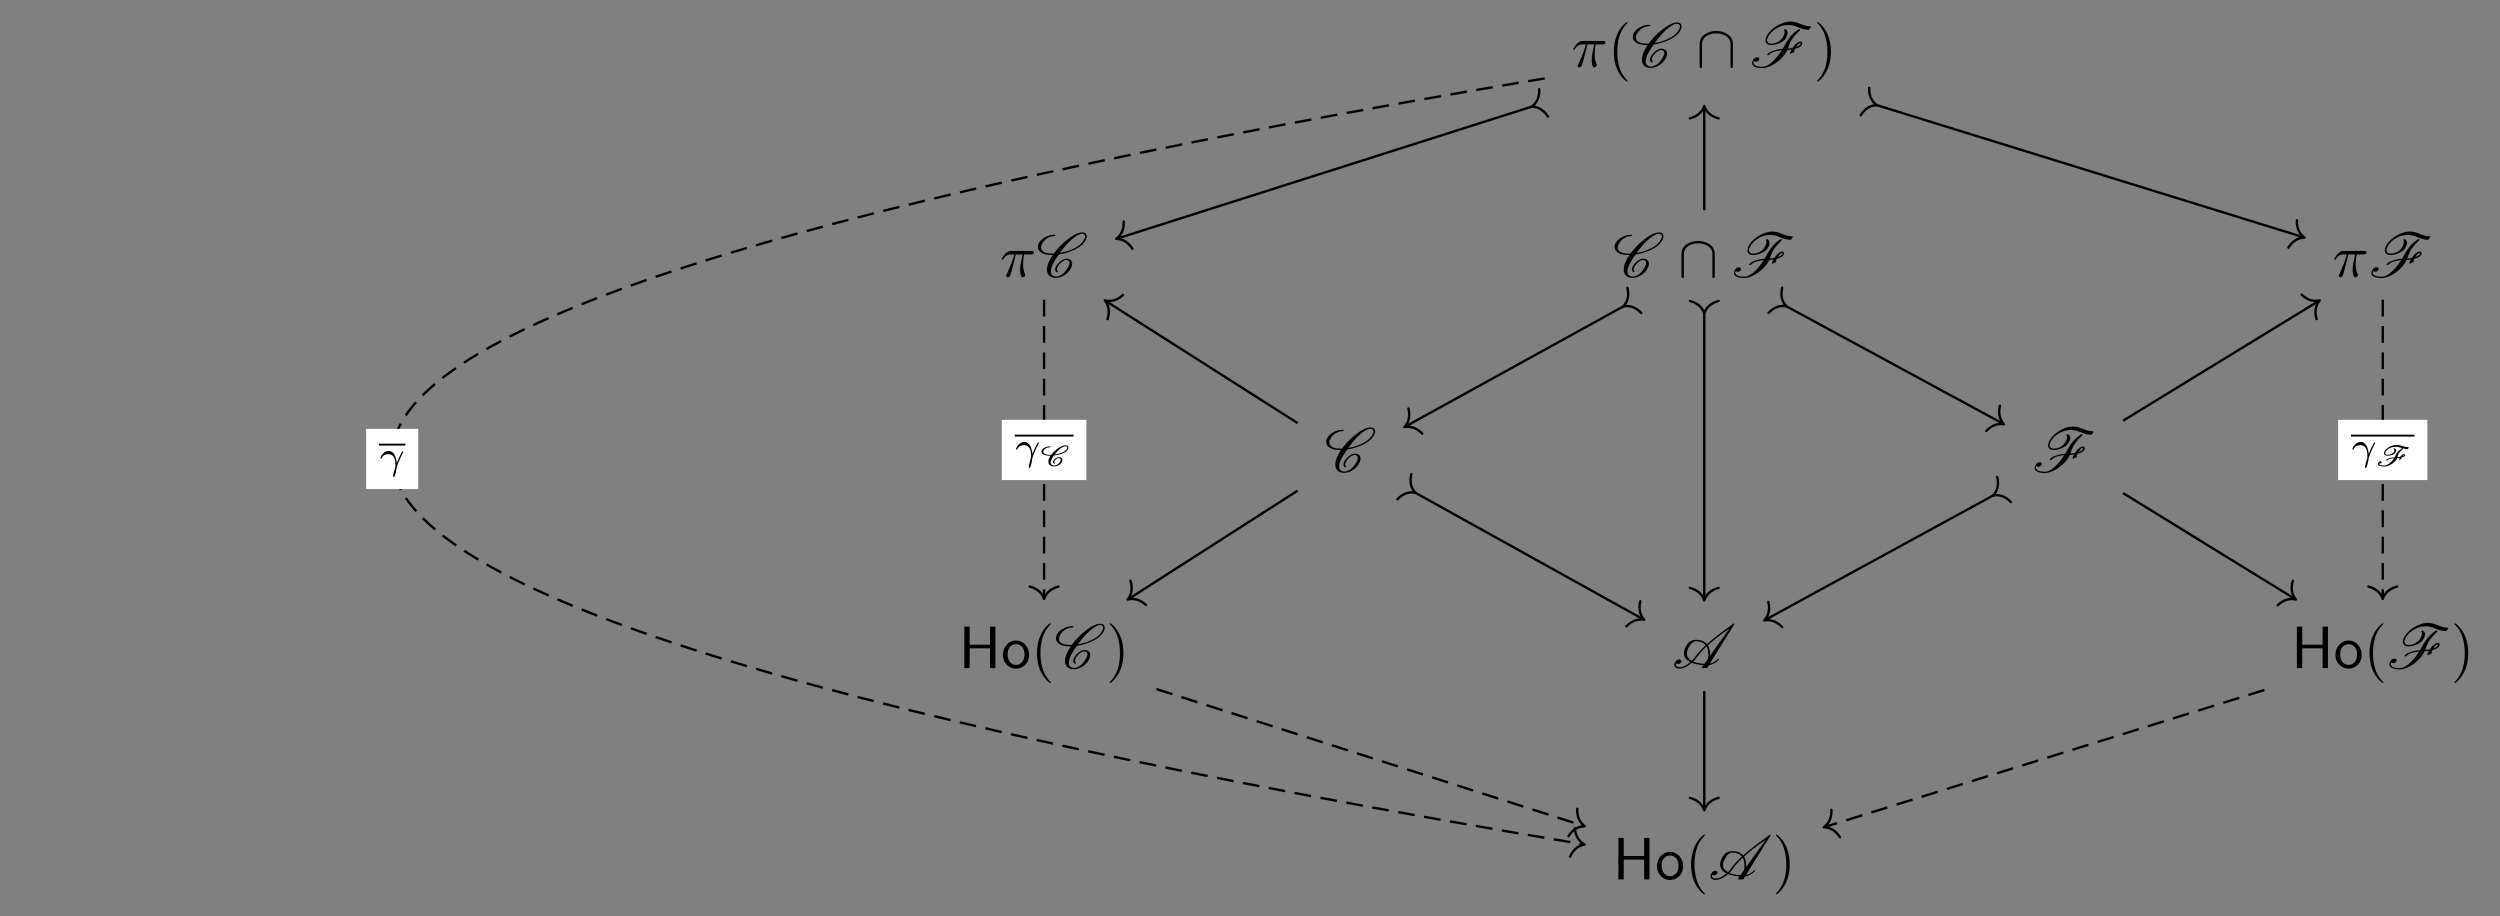 <?xml version="1.0" encoding="UTF-8"?>
<svg xmlns="http://www.w3.org/2000/svg" xmlns:xlink="http://www.w3.org/1999/xlink" width="438.74pt" height="160.8pt" viewBox="0 0 438.74 160.8" version="1.1">
<rect x="0" y="0" width="438.74" height="160.8" fill="#808080" stroke="none"/>
<defs>
<g>
<symbol overflow="visible" id="glyph0-0">
<path style="stroke:none;" d=""/>
</symbol>
<symbol overflow="visible" id="glyph0-1">
<path style="stroke:none;" d="M 2.781 -3.922 L 3.969 -3.922 C 3.625 -2.359 3.531 -1.906 3.531 -1.203 C 3.531 -1.047 3.531 -0.766 3.609 -0.406 C 3.719 0.047 3.828 0.109 3.984 0.109 C 4.203 0.109 4.422 -0.078 4.422 -0.281 C 4.422 -0.344 4.422 -0.375 4.359 -0.516 C 4.047 -1.266 4.047 -1.953 4.047 -2.25 C 4.047 -2.797 4.125 -3.375 4.234 -3.922 L 5.438 -3.922 C 5.578 -3.922 5.953 -3.922 5.953 -4.281 C 5.953 -4.531 5.734 -4.531 5.531 -4.531 L 2.016 -4.531 C 1.781 -4.531 1.391 -4.531 0.922 -4.031 C 0.562 -3.625 0.281 -3.141 0.281 -3.094 C 0.281 -3.078 0.281 -2.984 0.406 -2.984 C 0.5 -2.984 0.516 -3.031 0.578 -3.109 C 1.094 -3.922 1.703 -3.922 1.906 -3.922 L 2.516 -3.922 C 2.172 -2.641 1.609 -1.375 1.172 -0.422 C 1.078 -0.266 1.078 -0.234 1.078 -0.172 C 1.078 0.031 1.25 0.109 1.391 0.109 C 1.703 0.109 1.781 -0.172 1.906 -0.562 C 2.062 -1.047 2.062 -1.078 2.188 -1.594 Z M 2.781 -3.922 "/>
</symbol>
<symbol overflow="visible" id="glyph1-0">
<path style="stroke:none;" d=""/>
</symbol>
<symbol overflow="visible" id="glyph1-1">
<path style="stroke:none;" d="M 3.469 2.516 C 3.469 2.484 3.469 2.469 3.297 2.281 C 1.984 0.969 1.656 -1.016 1.656 -2.625 C 1.656 -4.453 2.047 -6.281 3.344 -7.594 C 3.469 -7.719 3.469 -7.734 3.469 -7.766 C 3.469 -7.844 3.438 -7.875 3.375 -7.875 C 3.266 -7.875 2.328 -7.156 1.703 -5.828 C 1.172 -4.672 1.047 -3.5 1.047 -2.625 C 1.047 -1.812 1.156 -0.531 1.734 0.656 C 2.359 1.938 3.266 2.625 3.375 2.625 C 3.438 2.625 3.469 2.594 3.469 2.516 Z M 3.469 2.516 "/>
</symbol>
<symbol overflow="visible" id="glyph1-2">
<path style="stroke:none;" d="M 3.031 -2.625 C 3.031 -3.438 2.922 -4.719 2.344 -5.906 C 1.719 -7.188 0.812 -7.875 0.703 -7.875 C 0.641 -7.875 0.594 -7.828 0.594 -7.766 C 0.594 -7.734 0.594 -7.719 0.797 -7.531 C 1.828 -6.484 2.422 -4.812 2.422 -2.625 C 2.422 -0.828 2.031 1.016 0.734 2.344 C 0.594 2.469 0.594 2.484 0.594 2.516 C 0.594 2.578 0.641 2.625 0.703 2.625 C 0.812 2.625 1.75 1.906 2.375 0.578 C 2.906 -0.578 3.031 -1.75 3.031 -2.625 Z M 3.031 -2.625 "/>
</symbol>
<symbol overflow="visible" id="glyph2-0">
<path style="stroke:none;" d=""/>
</symbol>
<symbol overflow="visible" id="glyph2-1">
<path style="stroke:none;" d="M 3.766 -0.953 C 3.672 -1.031 3.625 -1.141 3.625 -1.281 C 3.625 -1.469 3.703 -1.688 3.875 -1.953 C 4.062 -2.203 4.281 -2.453 4.562 -2.656 C 4.797 -2.828 5.047 -2.938 5.219 -2.938 C 5.609 -2.938 5.812 -2.75 5.828 -2.469 L 5.828 -2.438 C 5.828 -2.094 5.609 -1.656 5.281 -1.203 C 5.062 -0.891 4.797 -0.594 4.453 -0.359 C 4.109 -0.141 3.766 -0.031 3.5 -0.031 C 2.844 -0.031 2.562 -0.406 2.562 -0.938 L 2.562 -1.062 C 2.625 -1.891 3.25 -2.906 3.969 -3.906 C 4.641 -4 5.344 -4.172 6.094 -4.469 C 6.969 -4.812 7.922 -5.328 8.438 -6.062 C 8.703 -6.422 8.859 -6.781 8.859 -7.094 C 8.859 -7.141 8.859 -7.203 8.844 -7.234 C 8.781 -7.594 8.5 -7.781 8.078 -7.781 C 7.328 -7.781 6.375 -7.25 5.578 -6.625 C 4.562 -5.859 3.734 -4.969 3.078 -4.062 C 2.953 -4.062 2.828 -4.062 2.719 -4.062 C 1.938 -4.062 1.281 -4.234 0.984 -4.641 C 0.891 -4.766 0.844 -4.922 0.844 -5.109 C 0.844 -5.375 0.953 -5.703 1.188 -6.047 C 1.391 -6.344 1.703 -6.625 2.047 -6.828 C 2.469 -7.047 2.875 -7.125 3.203 -7.125 C 3.234 -7.125 3.266 -7.141 3.281 -7.172 C 3.297 -7.203 3.344 -7.234 3.344 -7.281 C 3.344 -7.328 3.297 -7.375 3.25 -7.375 C 2.797 -7.375 2.297 -7.281 1.75 -7.031 C 1.312 -6.828 0.875 -6.516 0.625 -6.156 C 0.375 -5.828 0.281 -5.5 0.281 -5.234 C 0.281 -4.953 0.391 -4.688 0.562 -4.5 C 1.016 -4 1.781 -3.812 2.672 -3.812 L 2.906 -3.812 C 2.266 -2.922 1.891 -2.016 1.891 -1.266 C 1.891 -1.172 1.891 -1.094 1.891 -1.031 C 1.969 -0.266 2.516 0.203 3.453 0.203 C 3.844 0.203 4.312 0.078 4.766 -0.172 C 5.188 -0.406 5.594 -0.734 5.844 -1.094 C 6.141 -1.516 6.312 -1.938 6.312 -2.297 C 6.312 -2.391 6.297 -2.469 6.281 -2.547 C 6.172 -2.953 5.797 -3.172 5.266 -3.172 C 5 -3.172 4.688 -3.031 4.422 -2.844 C 4.094 -2.625 3.812 -2.328 3.609 -2.047 C 3.422 -1.781 3.312 -1.5 3.312 -1.281 C 3.312 -1.062 3.406 -0.891 3.594 -0.781 C 3.594 -0.766 3.609 -0.766 3.625 -0.766 C 3.625 -0.766 3.656 -0.766 3.672 -0.781 L 3.734 -0.797 L 3.781 -0.828 C 3.781 -0.844 3.797 -0.859 3.797 -0.891 C 3.797 -0.922 3.781 -0.938 3.766 -0.953 Z M 3.781 -0.828 C 3.781 -0.844 3.797 -0.859 3.797 -0.891 C 3.797 -0.891 3.797 -0.906 3.781 -0.922 C 3.781 -0.922 3.781 -0.906 3.781 -0.828 Z M 8.031 -7.547 C 8.359 -7.547 8.531 -7.406 8.562 -7.172 L 8.578 -7.078 C 8.578 -6.828 8.422 -6.516 8.172 -6.156 C 7.703 -5.5 6.828 -5 5.984 -4.672 C 5.344 -4.422 4.734 -4.266 4.156 -4.172 C 4.719 -4.969 5.328 -5.734 6.125 -6.453 C 6.766 -7.031 7.5 -7.547 8.031 -7.547 Z M 8.031 -7.547 "/>
</symbol>
<symbol overflow="visible" id="glyph2-2">
<path style="stroke:none;" d="M 8.906 -4.422 C 8.703 -4.422 8.469 -4.281 8.297 -4.141 C 8.031 -3.953 7.844 -3.719 7.672 -3.484 L 7.547 -3.297 C 7.266 -3.234 6.984 -3.203 6.734 -3.203 C 6.953 -3.766 7.094 -4.312 7.516 -4.906 C 7.875 -5.406 8.312 -5.906 8.828 -6.375 C 8.828 -6.391 8.844 -6.422 8.844 -6.453 L 8.828 -6.547 C 8.812 -6.594 8.781 -6.625 8.734 -6.625 C 8.719 -6.625 8.703 -6.625 8.688 -6.609 C 7.984 -6.172 7.359 -5.609 6.953 -5.016 C 6.5 -4.391 6.188 -3.781 5.828 -3.156 C 5.359 -3.125 4.875 -3.047 4.344 -2.875 C 3.922 -2.75 3.406 -2.562 3.125 -2.188 C 3.125 -2.172 3.125 -2.156 3.125 -2.141 C 3.125 -2.109 3.125 -2.078 3.156 -2.062 C 3.172 -2.047 3.203 -2.047 3.203 -2.047 L 3.328 -2.047 C 3.359 -2.047 3.391 -2.062 3.406 -2.078 C 3.609 -2.375 4.031 -2.547 4.453 -2.688 C 4.875 -2.812 5.297 -2.875 5.672 -2.906 C 5.547 -2.719 5.438 -2.531 5.297 -2.344 C 4.453 -1.172 3.266 0 2.297 0 C 1.391 0 0.688 -0.203 0.688 -0.703 C 0.688 -0.797 0.703 -0.906 0.781 -1.031 C 0.844 -0.922 0.969 -0.875 1.094 -0.875 C 1.391 -0.875 1.719 -1.094 1.719 -1.297 C 1.719 -1.578 1.547 -1.672 1.359 -1.672 C 1.125 -1.672 0.859 -1.531 0.734 -1.359 C 0.531 -1.078 0.453 -0.844 0.453 -0.641 C 0.453 -0.016 1.328 0.234 2.25 0.234 C 3.547 0.234 5.297 -0.922 6.234 -2.234 C 6.406 -2.469 6.531 -2.719 6.625 -2.938 C 6.875 -2.953 7.125 -2.984 7.391 -3.031 C 7.266 -2.828 7.172 -2.625 7.094 -2.406 C 7.094 -2.406 7.094 -2.391 7.094 -2.375 C 7.094 -2.359 7.094 -2.359 7.094 -2.344 C 7.109 -2.328 7.125 -2.297 7.141 -2.297 C 7.156 -2.297 7.172 -2.297 7.188 -2.297 C 7.203 -2.297 7.203 -2.297 7.219 -2.297 L 7.812 -2.547 C 7.859 -2.562 7.875 -2.594 7.875 -2.625 L 7.875 -2.656 C 7.859 -2.688 7.859 -2.719 7.859 -2.766 C 7.859 -2.875 7.891 -3.016 8 -3.156 C 8.375 -3.266 8.875 -3.406 9.125 -3.766 C 9.203 -3.875 9.266 -4 9.266 -4.125 C 9.266 -4.156 9.266 -4.172 9.25 -4.203 C 9.203 -4.359 9.062 -4.422 8.906 -4.422 Z M 10.75 -7.078 C 10.75 -7.094 10.719 -7.094 10.703 -7.094 C 9.297 -7.094 8.594 -7.938 7.156 -7.938 C 6.531 -7.938 5.766 -7.719 5.031 -7.312 C 4.312 -6.922 3.672 -6.375 3.25 -5.781 C 2.984 -5.375 2.812 -4.984 2.812 -4.641 C 2.812 -4.562 2.812 -4.5 2.828 -4.422 C 2.938 -4.031 3.266 -3.812 3.766 -3.812 C 4.203 -3.812 4.703 -3.906 5.234 -4.141 C 5.641 -4.312 6.062 -4.562 6.297 -4.906 C 6.547 -5.266 6.703 -5.625 6.703 -5.922 C 6.703 -6.219 6.547 -6.469 6.266 -6.594 L 6.234 -6.609 C 6.203 -6.609 6.188 -6.594 6.172 -6.594 L 6.109 -6.547 C 6.078 -6.516 6.062 -6.5 6.062 -6.469 C 6.062 -6.453 6.062 -6.438 6.078 -6.422 C 6.125 -6.328 6.156 -6.203 6.156 -6.078 C 6.156 -5.781 6.016 -5.406 5.734 -5.016 C 5.547 -4.75 5.25 -4.5 4.938 -4.328 C 4.531 -4.141 4.141 -4.062 3.812 -4.062 C 3.406 -4.062 3.156 -4.234 3.109 -4.5 C 3.094 -4.531 3.094 -4.578 3.094 -4.641 C 3.094 -4.922 3.25 -5.281 3.516 -5.672 C 3.859 -6.156 4.422 -6.594 5 -6.891 C 5.672 -7.234 6.297 -7.328 6.844 -7.328 C 8.25 -7.328 8.953 -6.484 10.406 -6.484 C 10.438 -6.484 10.453 -6.516 10.469 -6.531 L 10.781 -6.953 C 10.781 -6.969 10.797 -6.984 10.797 -7.016 C 10.797 -7.031 10.781 -7.062 10.75 -7.078 Z M 8.859 -3.875 C 8.703 -3.672 8.438 -3.547 8.141 -3.453 C 8.281 -3.641 8.438 -3.859 8.547 -3.969 C 8.688 -4.094 8.797 -4.188 8.859 -4.188 C 8.922 -4.188 8.953 -4.156 8.969 -4.109 C 8.969 -4.047 8.938 -3.984 8.859 -3.875 Z M 8.859 -3.875 "/>
</symbol>
<symbol overflow="visible" id="glyph2-3">
<path style="stroke:none;" d="M 8.062 -1.609 C 7.641 -1.188 7.094 -0.875 6.609 -0.781 L 10.891 -7.672 C 10.906 -7.688 10.906 -7.703 10.906 -7.719 C 10.906 -7.75 10.891 -7.781 10.875 -7.797 C 10.859 -7.812 10.844 -7.812 10.812 -7.812 L 10.703 -7.812 C 10.672 -7.812 10.641 -7.797 10.625 -7.781 L 10.516 -7.625 C 9.844 -7.156 9.188 -6.672 8.531 -6.188 C 7.703 -5.547 6.859 -4.891 6.109 -4.203 C 5.703 -4.672 5.078 -4.969 4.141 -4.969 C 3.672 -4.969 3.047 -4.75 2.734 -4.312 C 2.266 -3.656 2.062 -3.078 2.062 -2.594 C 2.062 -1.891 2.5 -1.391 3.203 -1.047 C 2.594 -0.531 1.891 -0.156 1.359 -0.156 C 0.922 -0.156 0.641 -0.312 0.641 -0.594 C 0.641 -0.672 0.656 -0.766 0.703 -0.844 C 0.766 -0.766 0.875 -0.719 1 -0.719 C 1.281 -0.719 1.609 -0.938 1.609 -1.141 C 1.609 -1.422 1.438 -1.516 1.25 -1.516 C 1.016 -1.516 0.75 -1.391 0.625 -1.203 C 0.453 -0.953 0.375 -0.75 0.375 -0.562 C 0.375 -0.156 0.75 0.094 1.312 0.094 C 1.969 0.094 2.781 -0.344 3.453 -0.922 C 4.031 -0.703 4.719 -0.562 5.484 -0.516 L 5.219 -0.141 C 5.219 -0.125 5.203 -0.109 5.203 -0.094 C 5.203 -0.062 5.219 -0.031 5.25 -0.016 C 5.25 0 5.281 0 5.297 0 L 6.078 0 C 6.125 0 6.156 -0.016 6.156 -0.047 L 6.453 -0.5 C 7.016 -0.578 7.688 -0.938 8.172 -1.438 C 8.188 -1.469 8.203 -1.5 8.219 -1.531 L 8.219 -1.547 C 8.219 -1.578 8.188 -1.625 8.156 -1.641 C 8.141 -1.641 8.141 -1.641 8.125 -1.641 C 8.109 -1.641 8.078 -1.641 8.062 -1.609 Z M 6.625 -2.141 C 6.641 -2.25 6.641 -2.359 6.641 -2.469 C 6.641 -3.062 6.516 -3.594 6.266 -4 C 7.031 -4.719 7.891 -5.391 8.75 -6.031 C 9.188 -6.344 9.609 -6.656 10.047 -6.953 Z M 3.188 -4.078 C 3.422 -4.422 3.828 -4.719 4.094 -4.719 C 4.953 -4.719 5.531 -4.453 5.891 -4.016 C 5.172 -3.359 4.531 -2.672 4.031 -1.969 C 3.859 -1.719 3.672 -1.5 3.453 -1.281 C 2.906 -1.578 2.578 -2 2.578 -2.547 C 2.578 -2.984 2.766 -3.484 3.188 -4.078 Z M 4.297 -1.859 C 4.781 -2.531 5.359 -3.172 6.031 -3.812 C 6.25 -3.438 6.344 -2.969 6.344 -2.438 C 6.344 -2.188 6.328 -1.922 6.281 -1.641 L 5.656 -0.75 C 4.891 -0.797 4.219 -0.922 3.703 -1.156 C 3.922 -1.375 4.141 -1.609 4.297 -1.859 Z M 4.297 -1.859 "/>
</symbol>
<symbol overflow="visible" id="glyph3-0">
<path style="stroke:none;" d=""/>
</symbol>
<symbol overflow="visible" id="glyph3-1">
<path style="stroke:none;" d="M 6.422 -3.984 C 6.422 -5.594 4.812 -6.281 3.5 -6.281 C 2.125 -6.281 0.578 -5.547 0.578 -4 L 0.578 -0.141 C 0.578 0.047 0.578 0.234 0.781 0.234 C 1 0.234 1 0.047 1 -0.141 L 1 -3.953 C 1 -5.516 2.703 -5.859 3.5 -5.859 C 3.969 -5.859 4.625 -5.766 5.188 -5.406 C 6 -4.891 6 -4.219 6 -3.938 L 6 -0.141 C 6 0.047 6 0.234 6.203 0.234 C 6.422 0.234 6.422 0.047 6.422 -0.141 Z M 6.422 -3.984 "/>
</symbol>
<symbol overflow="visible" id="glyph4-0">
<path style="stroke:none;" d=""/>
</symbol>
<symbol overflow="visible" id="glyph4-1">
<path style="stroke:none;" d="M 6.438 -7.281 L 5.5 -7.281 L 5.5 -4.109 L 1.922 -4.109 L 1.922 -7.281 L 0.984 -7.281 L 0.984 0 L 1.922 0 L 1.922 -3.469 L 5.5 -3.469 L 5.5 0 L 6.438 0 Z M 6.438 -7.281 "/>
</symbol>
<symbol overflow="visible" id="glyph4-2">
<path style="stroke:none;" d="M 4.922 -2.312 C 4.922 -3.719 3.875 -4.844 2.625 -4.844 C 1.328 -4.844 0.312 -3.688 0.312 -2.312 C 0.312 -0.922 1.391 0.109 2.609 0.109 C 3.875 0.109 4.922 -0.938 4.922 -2.312 Z M 2.609 -0.562 C 1.891 -0.562 1.141 -1.141 1.141 -2.422 C 1.141 -3.688 1.938 -4.203 2.609 -4.203 C 3.344 -4.203 4.109 -3.656 4.109 -2.422 C 4.109 -1.172 3.391 -0.562 2.609 -0.562 Z M 2.609 -0.562 "/>
</symbol>
<symbol overflow="visible" id="glyph5-0">
<path style="stroke:none;" d=""/>
</symbol>
<symbol overflow="visible" id="glyph5-1">
<path style="stroke:none;" d="M 3.109 -0.969 C 3.078 -1.375 2.844 -3.078 1.703 -3.078 C 1.297 -3.078 0.938 -2.844 0.75 -2.672 C 0.328 -2.281 0.234 -1.844 0.234 -1.812 C 0.234 -1.734 0.328 -1.734 0.344 -1.734 C 0.438 -1.734 0.453 -1.75 0.484 -1.859 C 0.625 -2.266 1.141 -2.516 1.609 -2.516 C 2.734 -2.516 2.875 -1.391 2.875 -0.688 C 2.875 -0.328 2.859 -0.266 2.828 -0.188 C 2.672 0.344 2.453 1.109 2.453 1.328 C 2.453 1.406 2.484 1.484 2.578 1.484 C 2.625 1.484 2.703 1.484 2.812 1.125 C 2.906 0.859 3.031 0.344 3.094 -0.156 C 3.109 -0.406 3.5 -1.344 3.656 -1.672 C 3.75 -1.891 3.891 -2.219 4.219 -2.828 C 4.25 -2.859 4.266 -2.891 4.266 -2.922 C 4.266 -3 4.172 -3 4.141 -3 C 4.125 -3 4.062 -3 4.047 -2.969 C 3.953 -2.828 3.422 -1.828 3.109 -0.969 Z M 3.109 -0.969 "/>
</symbol>
<symbol overflow="visible" id="glyph6-0">
<path style="stroke:none;" d=""/>
</symbol>
<symbol overflow="visible" id="glyph6-1">
<path style="stroke:none;" d="M 2.859 -0.5 C 2.797 -0.516 2.75 -0.562 2.75 -0.641 C 2.75 -0.703 2.781 -0.797 2.859 -0.906 C 2.938 -1.016 3.047 -1.109 3.172 -1.203 C 3.297 -1.281 3.422 -1.312 3.5 -1.312 C 3.719 -1.312 3.859 -1.234 3.891 -1.109 C 3.891 -1.094 3.891 -1.078 3.891 -1.047 C 3.891 -0.922 3.828 -0.75 3.688 -0.562 C 3.594 -0.422 3.453 -0.281 3.281 -0.172 C 3.094 -0.078 2.906 -0.031 2.75 -0.031 C 2.375 -0.031 2.156 -0.203 2.125 -0.484 L 2.125 -0.547 C 2.125 -0.875 2.375 -1.328 2.688 -1.781 C 3.062 -1.812 3.469 -1.906 3.891 -2.031 C 4.312 -2.172 4.828 -2.375 5.094 -2.75 C 5.188 -2.891 5.25 -3.047 5.25 -3.172 C 5.25 -3.219 5.25 -3.281 5.219 -3.312 C 5.156 -3.5 4.969 -3.578 4.75 -3.578 C 4.344 -3.578 3.859 -3.344 3.422 -3.047 C 2.938 -2.719 2.547 -2.328 2.234 -1.906 L 2.016 -1.906 C 2 -1.906 1.969 -1.906 1.938 -1.906 C 1.531 -1.906 1.172 -1.984 0.953 -2.172 C 0.875 -2.234 0.828 -2.328 0.828 -2.438 C 0.828 -2.531 0.859 -2.625 0.938 -2.75 C 1.031 -2.891 1.203 -3.016 1.375 -3.094 C 1.609 -3.188 1.828 -3.234 2.016 -3.234 C 2.031 -3.234 2.062 -3.234 2.078 -3.266 C 2.094 -3.281 2.109 -3.297 2.109 -3.328 C 2.109 -3.359 2.078 -3.406 2.031 -3.406 C 1.797 -3.406 1.516 -3.359 1.219 -3.234 C 1 -3.156 0.766 -3.016 0.641 -2.828 C 0.531 -2.703 0.5 -2.578 0.5 -2.469 C 0.5 -2.297 0.609 -2.141 0.75 -2.047 C 1.047 -1.812 1.516 -1.75 2 -1.75 L 2.109 -1.75 C 1.859 -1.375 1.719 -1.016 1.719 -0.703 C 1.719 -0.609 1.734 -0.516 1.75 -0.438 C 1.875 -0.062 2.234 0.141 2.734 0.141 C 2.953 0.141 3.188 0.078 3.453 -0.047 C 3.656 -0.141 3.875 -0.297 4 -0.484 C 4.125 -0.656 4.188 -0.828 4.188 -0.984 C 4.188 -1.047 4.172 -1.125 4.141 -1.188 C 4.047 -1.391 3.812 -1.484 3.531 -1.484 C 3.391 -1.484 3.219 -1.422 3.062 -1.328 C 2.906 -1.234 2.766 -1.109 2.672 -0.984 C 2.578 -0.859 2.531 -0.734 2.531 -0.641 C 2.531 -0.484 2.609 -0.375 2.797 -0.344 L 2.812 -0.344 C 2.828 -0.344 2.844 -0.359 2.859 -0.375 C 2.891 -0.375 2.906 -0.406 2.906 -0.438 C 2.906 -0.438 2.906 -0.453 2.906 -0.453 C 2.891 -0.484 2.875 -0.5 2.859 -0.5 Z M 5.031 -3.25 C 5.047 -3.234 5.047 -3.219 5.047 -3.188 C 5.047 -3.094 5 -2.969 4.891 -2.828 C 4.672 -2.516 4.219 -2.312 3.797 -2.188 C 3.453 -2.078 3.141 -2 2.828 -1.953 C 3.078 -2.297 3.359 -2.625 3.719 -2.922 C 4.062 -3.188 4.453 -3.406 4.719 -3.406 C 4.906 -3.406 5 -3.344 5.031 -3.25 Z M 5.031 -3.25 "/>
</symbol>
<symbol overflow="visible" id="glyph6-2">
<path style="stroke:none;" d="M 3.938 -2.312 C 3.734 -2.031 3.609 -1.75 3.469 -1.469 C 3.203 -1.469 2.938 -1.422 2.625 -1.344 C 2.422 -1.297 2.125 -1.219 1.984 -1.016 C 1.984 -1 1.969 -0.984 1.969 -0.984 C 1.969 -0.938 2.016 -0.906 2.047 -0.906 L 2.125 -0.906 C 2.141 -0.906 2.172 -0.922 2.188 -0.938 C 2.281 -1.078 2.484 -1.141 2.703 -1.203 C 2.938 -1.266 3.172 -1.297 3.375 -1.312 C 3.328 -1.234 3.281 -1.156 3.234 -1.094 C 2.844 -0.531 2.172 -0.031 1.688 -0.031 C 1.172 -0.031 0.766 -0.078 0.766 -0.312 C 0.766 -0.344 0.766 -0.359 0.781 -0.391 C 0.812 -0.375 0.844 -0.375 0.875 -0.375 C 1.016 -0.375 1.188 -0.484 1.188 -0.594 C 1.188 -0.734 1.094 -0.797 1 -0.797 C 0.875 -0.797 0.75 -0.719 0.688 -0.641 C 0.578 -0.5 0.531 -0.375 0.531 -0.281 C 0.531 0.078 1.172 0.141 1.672 0.141 C 2.344 0.141 3.281 -0.359 3.734 -1 C 3.812 -1.109 3.859 -1.219 3.906 -1.328 C 4.047 -1.328 4.188 -1.328 4.328 -1.359 C 4.297 -1.281 4.266 -1.203 4.25 -1.125 L 4.25 -1.109 C 4.25 -1.078 4.281 -1.047 4.328 -1.047 C 4.328 -1.047 4.344 -1.047 4.344 -1.047 L 4.625 -1.172 C 4.656 -1.188 4.672 -1.203 4.672 -1.234 C 4.672 -1.25 4.672 -1.25 4.656 -1.266 C 4.656 -1.281 4.641 -1.312 4.641 -1.328 C 4.641 -1.359 4.656 -1.391 4.672 -1.422 C 4.859 -1.469 5.141 -1.531 5.266 -1.703 C 5.297 -1.75 5.312 -1.797 5.312 -1.844 C 5.312 -1.875 5.297 -1.906 5.281 -1.922 C 5.25 -2 5.156 -2.031 5.078 -2.031 C 4.984 -2.031 4.859 -1.969 4.766 -1.906 C 4.625 -1.797 4.516 -1.672 4.422 -1.547 C 4.266 -1.516 4.109 -1.5 3.953 -1.484 C 4.031 -1.734 4.062 -1.969 4.234 -2.234 C 4.406 -2.453 4.625 -2.688 4.891 -2.875 C 4.906 -2.891 4.906 -2.922 4.906 -2.938 L 4.906 -2.953 C 4.906 -2.984 4.906 -3 4.891 -3.031 C 4.875 -3.047 4.844 -3.062 4.828 -3.062 C 4.812 -3.062 4.797 -3.062 4.797 -3.062 C 4.453 -2.859 4.141 -2.594 3.938 -2.312 Z M 5.938 -3.172 C 5.938 -3.219 5.906 -3.25 5.875 -3.25 C 5.094 -3.25 4.625 -3.641 3.812 -3.641 C 3.469 -3.641 3.078 -3.547 2.656 -3.359 C 2.312 -3.188 1.969 -2.938 1.766 -2.656 C 1.656 -2.5 1.609 -2.344 1.609 -2.203 C 1.609 -2.141 1.609 -2.078 1.641 -2.016 C 1.734 -1.828 1.969 -1.75 2.219 -1.75 C 2.469 -1.75 2.734 -1.781 3.016 -1.875 C 3.203 -1.953 3.438 -2.047 3.562 -2.234 C 3.672 -2.391 3.734 -2.547 3.734 -2.688 C 3.734 -2.875 3.641 -3.016 3.406 -3.047 L 3.422 -3.047 C 3.406 -3.047 3.375 -3.047 3.359 -3.031 C 3.344 -3.016 3.312 -3.016 3.312 -3 C 3.297 -2.984 3.297 -2.969 3.297 -2.953 C 3.297 -2.938 3.297 -2.906 3.328 -2.891 C 3.375 -2.859 3.422 -2.797 3.422 -2.703 C 3.422 -2.594 3.375 -2.469 3.266 -2.312 C 3.172 -2.188 3.016 -2.094 2.875 -2.031 C 2.641 -1.938 2.438 -1.906 2.25 -1.906 C 2.016 -1.906 1.875 -1.984 1.828 -2.094 C 1.812 -2.125 1.812 -2.156 1.812 -2.188 C 1.812 -2.297 1.859 -2.422 1.969 -2.578 C 2.125 -2.797 2.406 -2.984 2.688 -3.109 C 3.047 -3.266 3.375 -3.312 3.672 -3.312 C 4.453 -3.312 4.922 -2.906 5.734 -2.906 C 5.766 -2.906 5.781 -2.922 5.797 -2.938 L 5.938 -3.141 C 5.938 -3.141 5.938 -3.156 5.938 -3.172 Z M 4.922 -1.781 C 4.984 -1.828 5.031 -1.859 5.062 -1.859 C 5.094 -1.859 5.109 -1.844 5.109 -1.844 C 5.109 -1.844 5.109 -1.844 5.062 -1.781 C 5.016 -1.703 4.922 -1.656 4.797 -1.625 L 4.812 -1.641 C 4.844 -1.688 4.891 -1.75 4.922 -1.781 Z M 4.922 -1.781 "/>
</symbol>
</g>
</defs>
<g id="surface1">
<g style="fill:rgb(0%,0%,0%);fill-opacity:1;">
  <use xlink:href="#glyph0-1" x="275.809" y="11.718"/>
</g>
<g style="fill:rgb(0%,0%,0%);fill-opacity:1;">
  <use xlink:href="#glyph1-1" x="282.171" y="11.718"/>
</g>
<g style="fill:rgb(0%,0%,0%);fill-opacity:1;">
  <use xlink:href="#glyph2-1" x="286.254" y="11.718"/>
</g>
<g style="fill:rgb(0%,0%,0%);fill-opacity:1;">
  <use xlink:href="#glyph3-1" x="297.697" y="11.718"/>
</g>
<g style="fill:rgb(0%,0%,0%);fill-opacity:1;">
  <use xlink:href="#glyph2-2" x="307.031" y="11.718"/>
</g>
<g style="fill:rgb(0%,0%,0%);fill-opacity:1;">
  <use xlink:href="#glyph1-2" x="318.286" y="11.718"/>
</g>
<g style="fill:rgb(0%,0%,0%);fill-opacity:1;">
  <use xlink:href="#glyph0-1" x="175.497" y="48.565"/>
</g>
<g style="fill:rgb(0%,0%,0%);fill-opacity:1;">
  <use xlink:href="#glyph2-1" x="181.859" y="48.565"/>
</g>
<g style="fill:rgb(0%,0%,0%);fill-opacity:1;">
  <use xlink:href="#glyph2-1" x="283.073" y="48.565"/>
</g>
<g style="fill:rgb(0%,0%,0%);fill-opacity:1;">
  <use xlink:href="#glyph3-1" x="294.516" y="48.565"/>
</g>
<g style="fill:rgb(0%,0%,0%);fill-opacity:1;">
  <use xlink:href="#glyph2-2" x="303.85" y="48.565"/>
</g>
<g style="fill:rgb(0%,0%,0%);fill-opacity:1;">
  <use xlink:href="#glyph0-1" x="409.355" y="48.565"/>
</g>
<g style="fill:rgb(0%,0%,0%);fill-opacity:1;">
  <use xlink:href="#glyph2-2" x="415.717" y="48.565"/>
</g>
<g style="fill:rgb(0%,0%,0%);fill-opacity:1;">
  <use xlink:href="#glyph2-1" x="232.457" y="82.786"/>
</g>
<g style="fill:rgb(0%,0%,0%);fill-opacity:1;">
  <use xlink:href="#glyph2-2" x="356.611" y="82.786"/>
</g>
<g style="fill:rgb(0%,0%,0%);fill-opacity:1;">
  <use xlink:href="#glyph4-1" x="168.251" y="117.247"/>
  <use xlink:href="#glyph4-2" x="175.688" y="117.247"/>
</g>
<g style="fill:rgb(0%,0%,0%);fill-opacity:1;">
  <use xlink:href="#glyph1-1" x="180.939" y="117.247"/>
</g>
<g style="fill:rgb(0%,0%,0%);fill-opacity:1;">
  <use xlink:href="#glyph2-1" x="185.022" y="117.247"/>
</g>
<g style="fill:rgb(0%,0%,0%);fill-opacity:1;">
  <use xlink:href="#glyph1-2" x="194.132" y="117.247"/>
</g>
<g style="fill:rgb(0%,0%,0%);fill-opacity:1;">
  <use xlink:href="#glyph2-3" x="293.461" y="117.247"/>
</g>
<g style="fill:rgb(0%,0%,0%);fill-opacity:1;">
  <use xlink:href="#glyph4-1" x="402.109" y="117.247"/>
  <use xlink:href="#glyph4-2" x="409.546" y="117.247"/>
</g>
<g style="fill:rgb(0%,0%,0%);fill-opacity:1;">
  <use xlink:href="#glyph1-1" x="414.796" y="117.247"/>
</g>
<g style="fill:rgb(0%,0%,0%);fill-opacity:1;">
  <use xlink:href="#glyph2-2" x="418.88" y="117.247"/>
</g>
<g style="fill:rgb(0%,0%,0%);fill-opacity:1;">
  <use xlink:href="#glyph1-2" x="430.135" y="117.247"/>
</g>
<g style="fill:rgb(0%,0%,0%);fill-opacity:1;">
  <use xlink:href="#glyph4-1" x="283.034" y="154.332"/>
  <use xlink:href="#glyph4-2" x="290.471" y="154.332"/>
</g>
<g style="fill:rgb(0%,0%,0%);fill-opacity:1;">
  <use xlink:href="#glyph1-1" x="295.722" y="154.332"/>
</g>
<g style="fill:rgb(0%,0%,0%);fill-opacity:1;">
  <use xlink:href="#glyph2-3" x="299.805" y="154.332"/>
</g>
<g style="fill:rgb(0%,0%,0%);fill-opacity:1;">
  <use xlink:href="#glyph1-2" x="311.061" y="154.332"/>
</g>
<path style="fill:none;stroke-width:0.42;stroke-linecap:butt;stroke-linejoin:miter;stroke:rgb(0%,0%,0%);stroke-opacity:1;stroke-miterlimit:10;" d="M -32.227 61.748 L -105.145 38.545 " transform="matrix(1,0,0,-1,301.235,80.4)"/>
<path style="fill:none;stroke-width:0.42;stroke-linecap:round;stroke-linejoin:round;stroke:rgb(0%,0%,0%);stroke-opacity:1;stroke-miterlimit:10;" d="M 2.185 2.521 C 1.786 1.009 0.895 0.296 0.001 -0.002 C 0.896 -0.295 1.784 -1.008 2.184 -2.521 " transform="matrix(0.953,-0.303,-0.303,-0.953,268.807,18.717)"/>
<path style="fill:none;stroke-width:0.42;stroke-linecap:round;stroke-linejoin:round;stroke:rgb(0%,0%,0%);stroke-opacity:1;stroke-miterlimit:10;" d="M -2.185 2.52 C -1.785 1.007 -0.897 0.294 0.001 -0 C -0.895 -0.293 -1.786 -1.006 -2.185 -2.519 " transform="matrix(-0.953,0.303,0.303,0.953,195.888,41.918)"/>
<path style="fill:none;stroke-width:0.42;stroke-linecap:butt;stroke-linejoin:miter;stroke:rgb(0%,0%,0%);stroke-opacity:1;stroke-miterlimit:10;" d="M 27.941 62.005 L 102.999 38.767 " transform="matrix(1,0,0,-1,301.235,80.4)"/>
<path style="fill:none;stroke-width:0.42;stroke-linecap:round;stroke-linejoin:round;stroke:rgb(0%,0%,0%);stroke-opacity:1;stroke-miterlimit:10;" d="M 2.182 2.521 C 1.784 1.007 0.896 0.295 -0.002 0 C 0.895 -0.295 1.786 -1.008 2.185 -2.521 " transform="matrix(-0.955,-0.296,-0.296,0.955,329.377,18.456)"/>
<path style="fill:none;stroke-width:0.42;stroke-linecap:round;stroke-linejoin:round;stroke:rgb(0%,0%,0%);stroke-opacity:1;stroke-miterlimit:10;" d="M -2.185 2.519 C -1.786 1.007 -0.894 0.293 0.001 0.002 C -0.896 -0.296 -1.784 -1.008 -2.183 -2.518 " transform="matrix(0.955,0.296,0.296,-0.955,404.436,41.693)"/>
<path style="fill:none;stroke-width:0.42;stroke-linecap:butt;stroke-linejoin:miter;stroke:rgb(0%,0%,0%);stroke-opacity:1;stroke-dasharray:2.94,1.68;stroke-miterlimit:10;" d="M -30.145 66.642 C -301.028 21.392 -301.028 -21.393 -23.337 -67.776 " transform="matrix(1,0,0,-1,301.235,80.4)"/>
<path style="fill:none;stroke-width:0.42;stroke-linecap:round;stroke-linejoin:round;stroke:rgb(0%,0%,0%);stroke-opacity:1;stroke-miterlimit:10;" d="M -2.185 2.519 C -1.786 1.009 -0.894 0.295 -0.001 0 C -0.895 -0.296 -1.786 -1.007 -2.183 -2.519 " transform="matrix(0.986,0.165,0.165,-0.986,278.107,148.211)"/>
<path style=" stroke:none;fill-rule:nonzero;fill:rgb(100%,100%,100%);fill-opacity:1;" d="M 64.262 85.836 L 73.398 85.836 L 73.398 75.266 L 64.262 75.266 Z M 64.262 85.836 "/>
<path style="fill:none;stroke-width:0.339;stroke-linecap:butt;stroke-linejoin:miter;stroke:rgb(0%,0%,0%);stroke-opacity:1;stroke-miterlimit:10;" d="M 0.001 0.001 L 4.615 0.001 " transform="matrix(1,0,0,-1,66.526,78.032)"/>
<g style="fill:rgb(0%,0%,0%);fill-opacity:1;">
  <use xlink:href="#glyph5-1" x="66.526" y="82.221"/>
</g>
<path style="fill:none;stroke-width:0.42;stroke-linecap:butt;stroke-linejoin:miter;stroke:rgb(0%,0%,0%);stroke-opacity:1;stroke-dasharray:2.94,1.68;stroke-miterlimit:10;" d="M -118.005 27.795 L -118.005 -24.51 " transform="matrix(1,0,0,-1,301.235,80.4)"/>
<path style="fill:none;stroke-width:0.42;stroke-linecap:round;stroke-linejoin:round;stroke:rgb(0%,0%,0%);stroke-opacity:1;stroke-miterlimit:10;" d="M -2.183 2.518 C -1.784 1.006 -0.898 0.296 0.001 -0.001 C -0.898 -0.294 -1.784 -1.009 -2.183 -2.521 " transform="matrix(0,1,1,0,183.232,105.12)"/>
<path style=" stroke:none;fill-rule:nonzero;fill:rgb(100%,100%,100%);fill-opacity:1;" d="M 175.816 84.254 L 190.648 84.254 L 190.648 73.68 L 175.816 73.68 Z M 175.816 84.254 "/>
<path style="fill:none;stroke-width:0.339;stroke-linecap:butt;stroke-linejoin:miter;stroke:rgb(0%,0%,0%);stroke-opacity:1;stroke-miterlimit:10;" d="M 0.001 0.001 L 10.314 0.001 " transform="matrix(1,0,0,-1,178.077,76.45)"/>
<g style="fill:rgb(0%,0%,0%);fill-opacity:1;">
  <use xlink:href="#glyph5-1" x="178.077" y="80.638"/>
</g>
<g style="fill:rgb(0%,0%,0%);fill-opacity:1;">
  <use xlink:href="#glyph6-1" x="182.261" y="81.723"/>
</g>
<path style="fill:none;stroke-width:0.42;stroke-linecap:butt;stroke-linejoin:miter;stroke:rgb(0%,0%,0%);stroke-opacity:1;stroke-miterlimit:10;" d="M -2.145 43.513 L -2.145 61.595 " transform="matrix(1,0,0,-1,301.235,80.4)"/>
<path style="fill:none;stroke-width:0.42;stroke-linecap:round;stroke-linejoin:round;stroke:rgb(0%,0%,0%);stroke-opacity:1;stroke-miterlimit:10;" d="M -2.183 2.519 C -1.785 1.007 -0.894 0.292 0 -0.001 C -0.894 -0.294 -1.785 -1.008 -2.183 -2.52 " transform="matrix(0,-1,-1,0,299.089,18.594)"/>
<path style="fill:none;stroke-width:0.42;stroke-linecap:butt;stroke-linejoin:miter;stroke:rgb(0%,0%,0%);stroke-opacity:1;stroke-miterlimit:10;" d="M -16.145 26.74 L -54.583 5.552 " transform="matrix(1,0,0,-1,301.235,80.4)"/>
<path style="fill:none;stroke-width:0.42;stroke-linecap:round;stroke-linejoin:round;stroke:rgb(0%,0%,0%);stroke-opacity:1;stroke-miterlimit:10;" d="M 2.185 2.52 C 1.785 1.01 0.896 0.296 0.001 -0.001 C 0.897 -0.294 1.785 -1.006 2.185 -2.521 " transform="matrix(0.876,-0.483,-0.483,-0.876,284.905,53.762)"/>
<path style="fill:none;stroke-width:0.42;stroke-linecap:round;stroke-linejoin:round;stroke:rgb(0%,0%,0%);stroke-opacity:1;stroke-miterlimit:10;" d="M -2.183 2.518 C -1.784 1.009 -0.896 0.296 0.001 -0.002 C -0.896 -0.293 -1.785 -1.007 -2.184 -2.517 " transform="matrix(-0.876,0.483,0.483,0.876,246.47,74.951)"/>
<path style="fill:none;stroke-width:0.42;stroke-linecap:butt;stroke-linejoin:miter;stroke:rgb(0%,0%,0%);stroke-opacity:1;stroke-miterlimit:10;" d="M 12.074 26.752 L 50.288 6.041 " transform="matrix(1,0,0,-1,301.235,80.4)"/>
<path style="fill:none;stroke-width:0.42;stroke-linecap:round;stroke-linejoin:round;stroke:rgb(0%,0%,0%);stroke-opacity:1;stroke-miterlimit:10;" d="M 2.184 2.521 C 1.787 1.008 0.895 0.293 0.001 -0 C 0.896 -0.293 1.785 -1.006 2.183 -2.519 " transform="matrix(-0.879,-0.476,-0.476,0.879,313.492,53.747)"/>
<path style="fill:none;stroke-width:0.42;stroke-linecap:round;stroke-linejoin:round;stroke:rgb(0%,0%,0%);stroke-opacity:1;stroke-miterlimit:10;" d="M -2.184 2.52 C -1.786 1.007 -0.897 0.293 -0.001 0.001 C -0.895 -0.292 -1.786 -1.01 -2.185 -2.52 " transform="matrix(0.879,0.476,0.476,-0.879,351.707,74.459)"/>
<path style="fill:none;stroke-width:0.42;stroke-linecap:butt;stroke-linejoin:miter;stroke:rgb(0%,0%,0%);stroke-opacity:1;stroke-miterlimit:10;" d="M -2.145 25.611 L -2.145 -24.748 " transform="matrix(1,0,0,-1,301.235,80.4)"/>
<path style="fill:none;stroke-width:0.42;stroke-linecap:round;stroke-linejoin:round;stroke:rgb(0%,0%,0%);stroke-opacity:1;stroke-miterlimit:10;" d="M 2.184 2.519 C 1.785 1.007 0.895 0.292 0 -0.001 C 0.895 -0.294 1.785 -1.008 2.184 -2.52 " transform="matrix(0,-1,-1,0,299.089,55)"/>
<path style="fill:none;stroke-width:0.42;stroke-linecap:round;stroke-linejoin:round;stroke:rgb(0%,0%,0%);stroke-opacity:1;stroke-miterlimit:10;" d="M -2.183 2.52 C -1.785 1.008 -0.894 0.294 0.001 0.001 C -0.894 -0.292 -1.785 -1.007 -2.183 -2.519 " transform="matrix(0,1,1,0,299.089,105.359)"/>
<path style="fill:none;stroke-width:0.42;stroke-linecap:butt;stroke-linejoin:miter;stroke:rgb(0%,0%,0%);stroke-opacity:1;stroke-dasharray:2.94,1.68;stroke-miterlimit:10;" d="M 116.929 27.795 L 116.929 -24.51 " transform="matrix(1,0,0,-1,301.235,80.4)"/>
<path style="fill:none;stroke-width:0.42;stroke-linecap:round;stroke-linejoin:round;stroke:rgb(0%,0%,0%);stroke-opacity:1;stroke-miterlimit:10;" d="M -2.183 2.518 C -1.784 1.007 -0.898 0.296 0.001 -0.001 C -0.898 -0.294 -1.784 -1.009 -2.183 -2.521 " transform="matrix(0,1,1,0,418.165,105.12)"/>
<path style=" stroke:none;fill-rule:nonzero;fill:rgb(100%,100%,100%);fill-opacity:1;" d="M 410.336 84.254 L 425.996 84.254 L 425.996 73.68 L 410.336 73.68 Z M 410.336 84.254 "/>
<path style="fill:none;stroke-width:0.339;stroke-linecap:butt;stroke-linejoin:miter;stroke:rgb(0%,0%,0%);stroke-opacity:1;stroke-miterlimit:10;" d="M -0.001 0.001 L 11.135 0.001 " transform="matrix(1,0,0,-1,412.595,76.45)"/>
<g style="fill:rgb(0%,0%,0%);fill-opacity:1;">
  <use xlink:href="#glyph5-1" x="412.595" y="80.638"/>
</g>
<g style="fill:rgb(0%,0%,0%);fill-opacity:1;">
  <use xlink:href="#glyph6-2" x="416.78" y="81.723"/>
</g>
<path style="fill:none;stroke-width:0.42;stroke-linecap:butt;stroke-linejoin:miter;stroke:rgb(0%,0%,0%);stroke-opacity:1;stroke-miterlimit:10;" d="M -73.501 6.138 L -107.176 27.568 " transform="matrix(1,0,0,-1,301.235,80.4)"/>
<path style="fill:none;stroke-width:0.42;stroke-linecap:round;stroke-linejoin:round;stroke:rgb(0%,0%,0%);stroke-opacity:1;stroke-miterlimit:10;" d="M -2.183 2.518 C -1.786 1.007 -0.898 0.294 -0.001 -0.001 C -0.895 -0.292 -1.787 -1.008 -2.186 -2.521 " transform="matrix(-0.844,-0.537,-0.537,0.844,193.881,52.719)"/>
<path style="fill:none;stroke-width:0.42;stroke-linecap:butt;stroke-linejoin:miter;stroke:rgb(0%,0%,0%);stroke-opacity:1;stroke-miterlimit:10;" d="M -73.501 -5.705 L -103.153 -24.705 " transform="matrix(1,0,0,-1,301.235,80.4)"/>
<path style="fill:none;stroke-width:0.42;stroke-linecap:round;stroke-linejoin:round;stroke:rgb(0%,0%,0%);stroke-opacity:1;stroke-miterlimit:10;" d="M -2.183 2.519 C -1.784 1.006 -0.895 0.293 -0 0.002 C -0.897 -0.296 -1.784 -1.007 -2.183 -2.52 " transform="matrix(-0.842,0.539,0.539,0.842,197.905,105.217)"/>
<path style="fill:none;stroke-width:0.42;stroke-linecap:butt;stroke-linejoin:miter;stroke:rgb(0%,0%,0%);stroke-opacity:1;stroke-miterlimit:10;" d="M -53.04 -5.971 L -12.86 -28.28 " transform="matrix(1,0,0,-1,301.235,80.4)"/>
<path style="fill:none;stroke-width:0.42;stroke-linecap:round;stroke-linejoin:round;stroke:rgb(0%,0%,0%);stroke-opacity:1;stroke-miterlimit:10;" d="M 2.186 2.519 C 1.786 1.01 0.897 0.293 0 0.001 C 0.896 -0.293 1.784 -1.007 2.185 -2.517 " transform="matrix(-0.874,-0.485,-0.485,0.874,248.379,86.472)"/>
<path style="fill:none;stroke-width:0.42;stroke-linecap:round;stroke-linejoin:round;stroke:rgb(0%,0%,0%);stroke-opacity:1;stroke-miterlimit:10;" d="M -2.185 2.521 C -1.784 1.01 -0.894 0.293 0.001 -0 C -0.895 -0.293 -1.784 -1.01 -2.184 -2.518 " transform="matrix(0.874,0.485,0.485,-0.874,288.558,108.78)"/>
<path style="fill:none;stroke-width:0.42;stroke-linecap:butt;stroke-linejoin:miter;stroke:rgb(0%,0%,0%);stroke-opacity:1;stroke-miterlimit:10;" d="M 71.355 6.568 L 105.683 27.576 " transform="matrix(1,0,0,-1,301.235,80.4)"/>
<path style="fill:none;stroke-width:0.42;stroke-linecap:round;stroke-linejoin:round;stroke:rgb(0%,0%,0%);stroke-opacity:1;stroke-miterlimit:10;" d="M -2.184 2.52 C -1.786 1.007 -0.896 0.293 0.002 0 C -0.897 -0.293 -1.784 -1.009 -2.182 -2.52 " transform="matrix(0.853,-0.522,-0.522,-0.853,407.096,52.716)"/>
<path style="fill:none;stroke-width:0.42;stroke-linecap:butt;stroke-linejoin:miter;stroke:rgb(0%,0%,0%);stroke-opacity:1;stroke-miterlimit:10;" d="M 48.742 -6.452 L 8.57 -28.377 " transform="matrix(1,0,0,-1,301.235,80.4)"/>
<path style="fill:none;stroke-width:0.42;stroke-linecap:round;stroke-linejoin:round;stroke:rgb(0%,0%,0%);stroke-opacity:1;stroke-miterlimit:10;" d="M 2.184 2.52 C 1.785 1.007 0.897 0.294 -0.001 0.001 C 0.897 -0.293 1.784 -1.009 2.184 -2.518 " transform="matrix(0.878,-0.479,-0.479,-0.878,349.791,86.954)"/>
<path style="fill:none;stroke-width:0.42;stroke-linecap:round;stroke-linejoin:round;stroke:rgb(0%,0%,0%);stroke-opacity:1;stroke-miterlimit:10;" d="M -2.183 2.521 C -1.785 1.009 -0.895 0.292 0 -0.001 C -0.895 -0.296 -1.786 -1.007 -2.185 -2.52 " transform="matrix(-0.878,0.479,0.479,0.878,309.622,108.88)"/>
<path style="fill:none;stroke-width:0.42;stroke-linecap:butt;stroke-linejoin:miter;stroke:rgb(0%,0%,0%);stroke-opacity:1;stroke-miterlimit:10;" d="M 71.355 -6.135 L 101.499 -24.709 " transform="matrix(1,0,0,-1,301.235,80.4)"/>
<path style="fill:none;stroke-width:0.42;stroke-linecap:round;stroke-linejoin:round;stroke:rgb(0%,0%,0%);stroke-opacity:1;stroke-miterlimit:10;" d="M -2.183 2.52 C -1.784 1.008 -0.895 0.294 0.001 0.002 C -0.895 -0.293 -1.786 -1.007 -2.185 -2.519 " transform="matrix(0.851,0.525,0.525,-0.851,402.912,105.22)"/>
<path style="fill:none;stroke-width:0.42;stroke-linecap:butt;stroke-linejoin:miter;stroke:rgb(0%,0%,0%);stroke-opacity:1;stroke-dasharray:2.94,1.68;stroke-miterlimit:10;" d="M -98.301 -40.526 L -23.321 -64.537 " transform="matrix(1,0,0,-1,301.235,80.4)"/>
<path style="fill:none;stroke-width:0.42;stroke-linecap:round;stroke-linejoin:round;stroke:rgb(0%,0%,0%);stroke-opacity:1;stroke-miterlimit:10;" d="M -2.186 2.521 C -1.784 1.009 -0.894 0.293 -0.001 0 C -0.895 -0.294 -1.786 -1.01 -2.184 -2.52 " transform="matrix(0.952,0.305,0.305,-0.952,278.114,145.001)"/>
<path style="fill:none;stroke-width:0.42;stroke-linecap:butt;stroke-linejoin:miter;stroke:rgb(0%,0%,0%);stroke-opacity:1;stroke-miterlimit:10;" d="M -2.145 -40.889 L -2.145 -61.596 " transform="matrix(1,0,0,-1,301.235,80.4)"/>
<path style="fill:none;stroke-width:0.42;stroke-linecap:round;stroke-linejoin:round;stroke:rgb(0%,0%,0%);stroke-opacity:1;stroke-miterlimit:10;" d="M -2.183 2.52 C -1.784 1.008 -0.898 0.294 0.001 0.001 C -0.898 -0.292 -1.784 -1.007 -2.183 -2.519 " transform="matrix(0,1,1,0,299.089,142.206)"/>
<path style="fill:none;stroke-width:0.42;stroke-linecap:butt;stroke-linejoin:miter;stroke:rgb(0%,0%,0%);stroke-opacity:1;stroke-dasharray:2.94,1.68;stroke-miterlimit:10;" d="M 96.156 -40.69 L 19.031 -64.717 " transform="matrix(1,0,0,-1,301.235,80.4)"/>
<path style="fill:none;stroke-width:0.42;stroke-linecap:round;stroke-linejoin:round;stroke:rgb(0%,0%,0%);stroke-opacity:1;stroke-miterlimit:10;" d="M -2.183 2.518 C -1.787 1.007 -0.895 0.296 -0.001 0.001 C -0.895 -0.294 -1.784 -1.007 -2.185 -2.518 " transform="matrix(-0.955,0.297,0.297,0.955,320.065,145.179)"/>
</g>
</svg>
